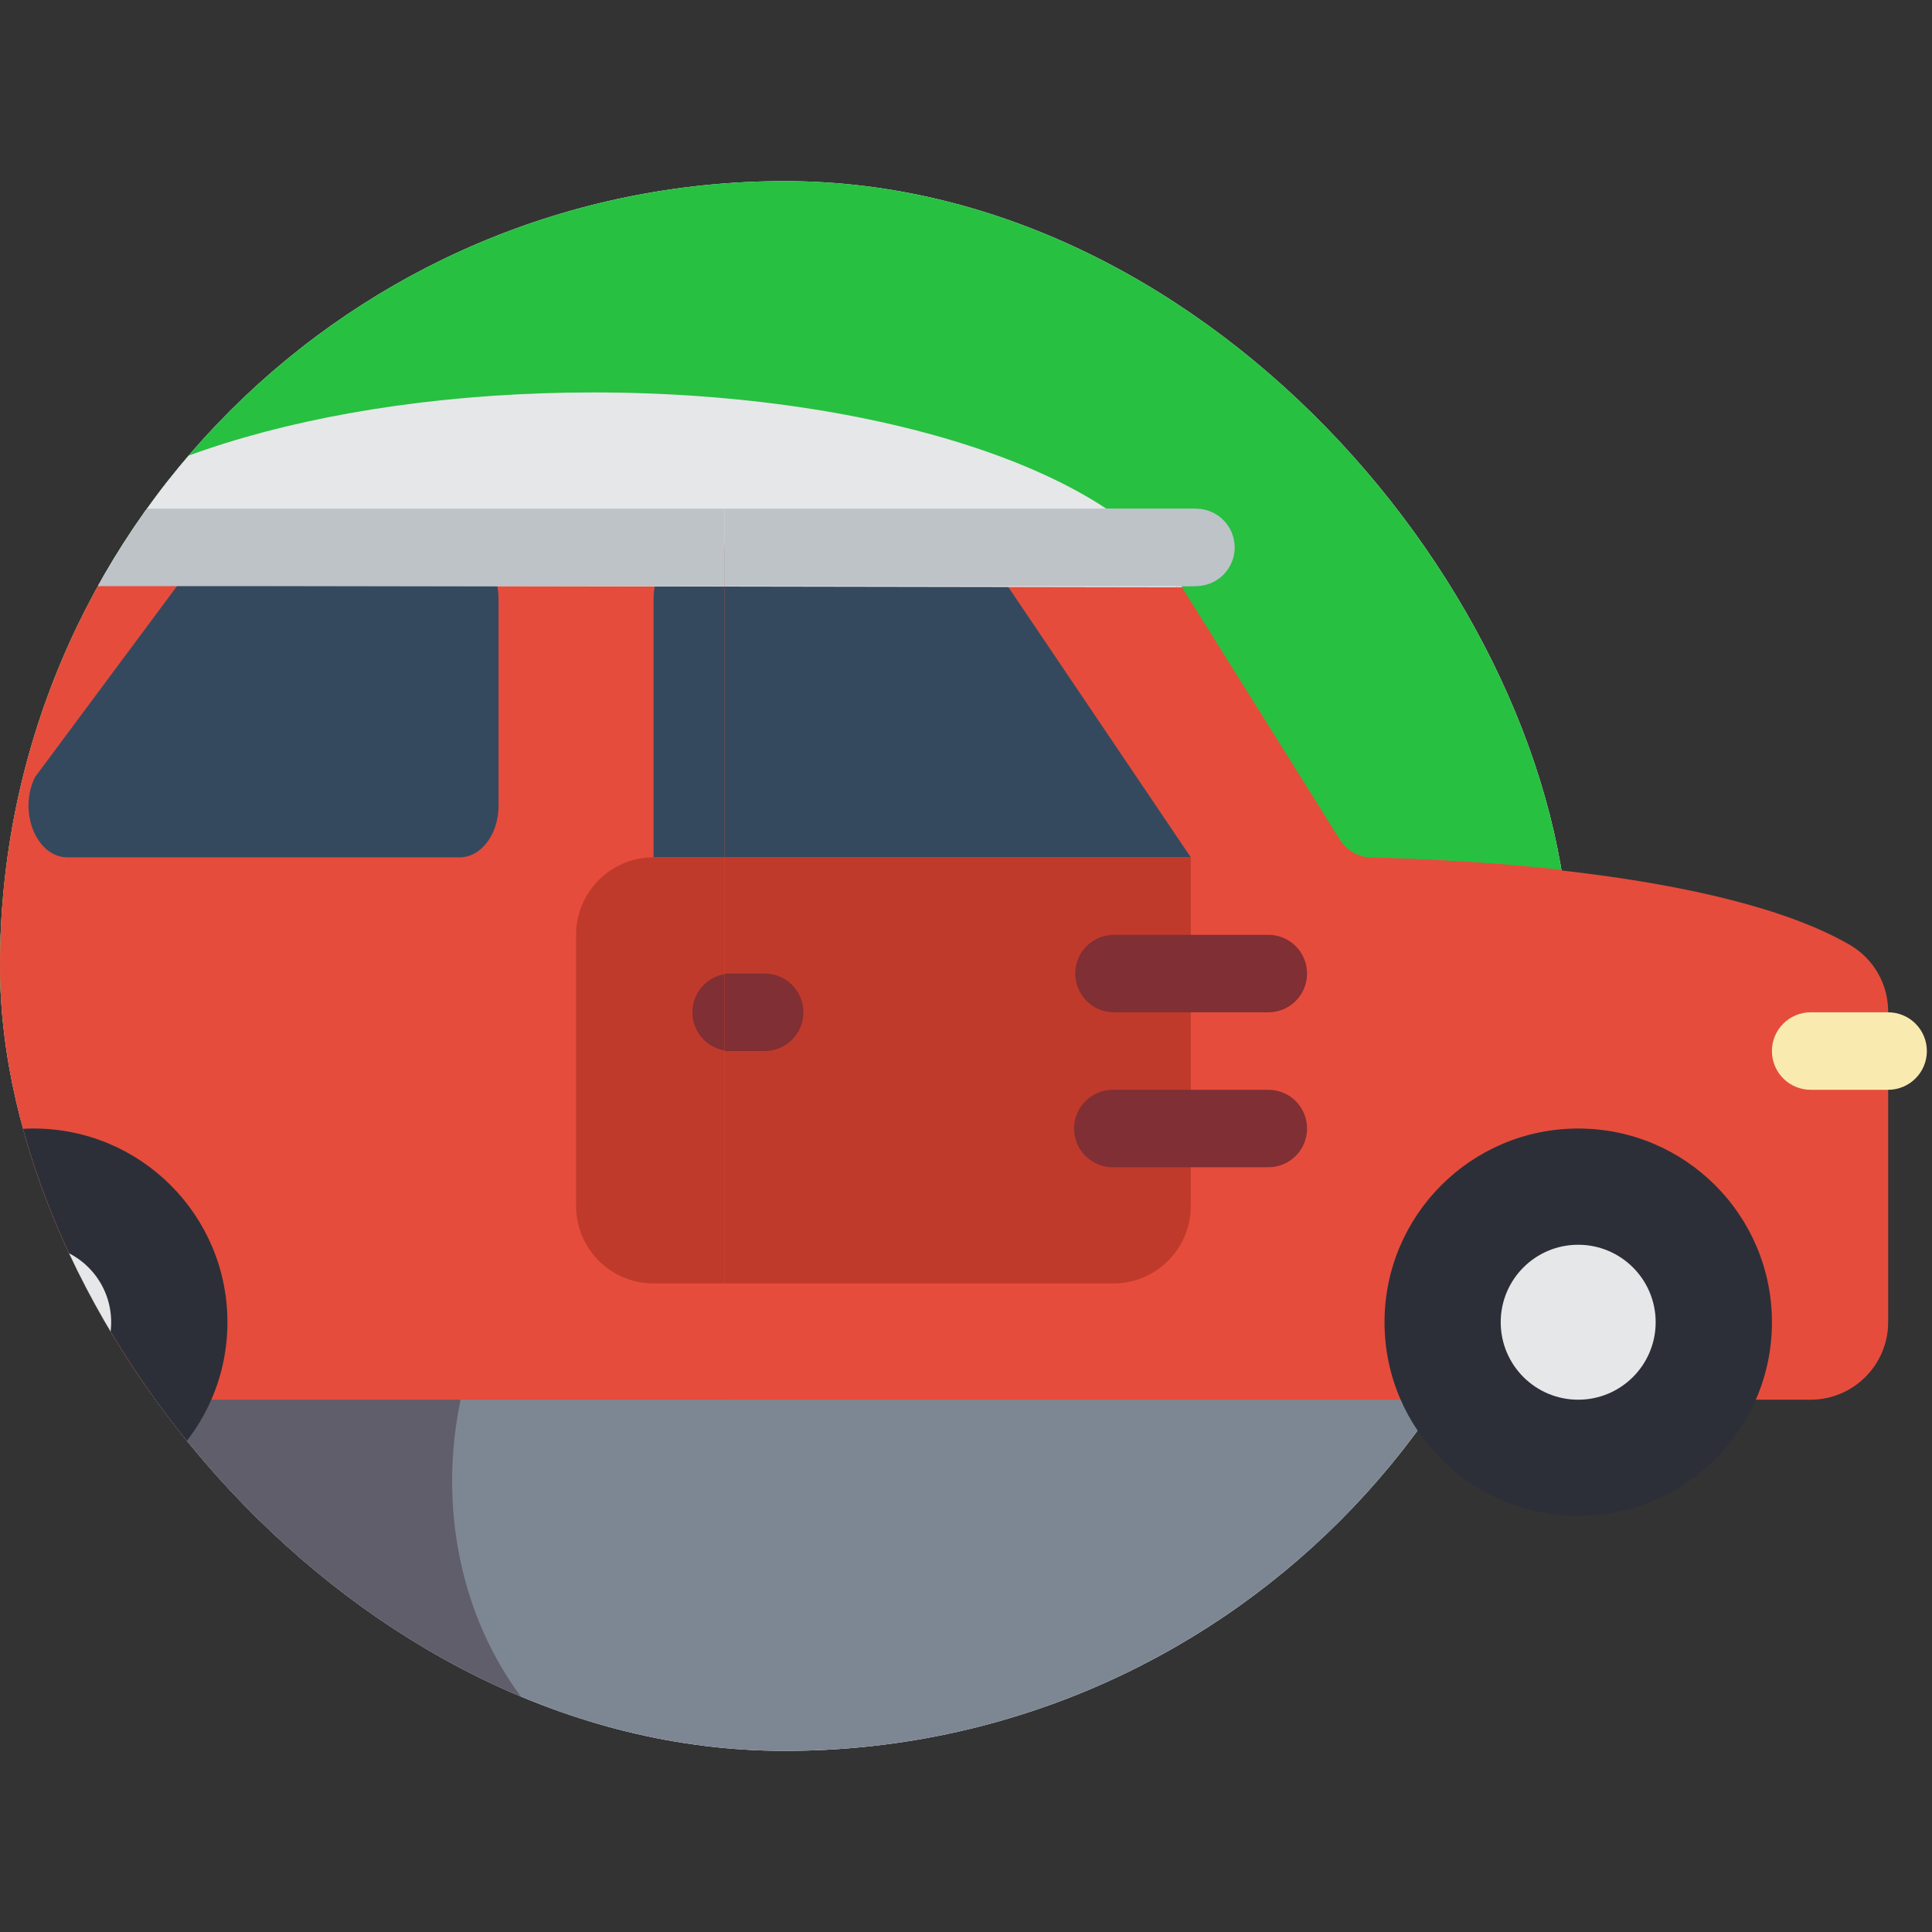 <svg width="64" height="64" viewBox="0 0 64 64" fill="none" xmlns="http://www.w3.org/2000/svg">
<rect x="0" y="0" width="64" height="64" fill="#333333" stroke="none"/>
<g clip-path="url(#clip0_2061_5677)">
<g clip-path="url(#clip1_2061_5677)">
<rect y="6" width="52" height="52" rx="26" fill="white"/>
<path d="M64.5 34H-3.5L-1 16L22 1L56 9.5L64.5 34Z" fill="#27C041"/>
<path d="M-3.5 35L64.5 35L62 53L39 68L5 59.5L-3.5 35Z" fill="#7D8793"/>
<path d="M26.918 37H-1L-0.985 39.434C3.25 48.372 10.843 55.407 20.166 58.91C11.114 53.14 14.245 37 26.918 37Z" fill="#5F5E6A"/>
<path d="M0.45 19.019C0.343 19.138 0.248 19.267 0.167 19.404L-6.583 28.4C-6.583 28.4 -10.434 32.251 -10.434 36.101V42.517L-5.3 45.084L7.008 46.367H60.151C61.567 46.363 62.714 45.217 62.718 43.801V33.521C62.72 33.073 62.604 32.632 62.382 32.243C62.16 31.854 61.84 31.53 61.453 31.303C57.177 28.821 48.007 28.462 45.434 28.41C45.222 28.405 45.015 28.347 44.831 28.242C44.647 28.137 44.492 27.988 44.38 27.807L39.155 19.455C39.15 19.43 39.137 19.408 39.117 19.391L28.549 18.018L10.048 17.841L0.45 19.019Z" fill="#E64C3C"/>
<path d="M39.617 28.4L33.2 18.896C33.111 18.682 32.964 18.497 32.775 18.362C32.586 18.227 32.364 18.148 32.132 18.133H22.933C22.224 18.133 21.649 18.903 21.649 19.844V28.4H39.617ZM16.516 19.844V26.689C16.516 27.63 15.941 28.4 15.233 28.4H2.231C1.204 28.4 0.593 26.877 1.162 25.74L6.249 18.896C6.338 18.681 6.485 18.497 6.674 18.362C6.863 18.227 7.086 18.148 7.317 18.133H15.233C15.941 18.133 16.516 18.903 16.516 19.844Z" fill="#35495E"/>
<path d="M39.155 19.455C39.15 19.426 39.137 19.398 39.117 19.376C37.256 15.739 29.248 13 19.649 13C10.46 13 2.734 15.516 0.449 18.911C0.341 19.062 0.246 19.223 0.167 19.391" fill="#E6E7E8"/>
<path d="M21.65 28.4H39.617V39.95C39.617 41.368 38.468 42.517 37.05 42.517H21.65C20.232 42.517 19.083 41.368 19.083 39.95V30.967C19.083 29.549 20.232 28.4 21.65 28.4Z" fill="#C03A2B"/>
<path d="M42.186 33.534H37.052C36.715 33.529 36.394 33.391 36.157 33.151C35.921 32.911 35.788 32.587 35.788 32.25C35.788 31.913 35.921 31.59 36.157 31.35C36.394 31.11 36.715 30.972 37.052 30.967H42.185C42.894 30.967 43.468 31.542 43.468 32.25C43.468 32.959 42.894 33.534 42.186 33.534ZM42.186 38.667H37.052C36.882 38.67 36.713 38.639 36.555 38.575C36.397 38.512 36.253 38.418 36.132 38.299C36.011 38.179 35.914 38.037 35.849 37.88C35.783 37.723 35.749 37.554 35.749 37.384C35.749 37.214 35.783 37.045 35.849 36.888C35.914 36.731 36.011 36.589 36.132 36.47C36.253 36.35 36.397 36.256 36.555 36.193C36.713 36.13 36.882 36.098 37.052 36.101H42.185C42.894 36.101 43.468 36.675 43.468 37.384C43.468 37.552 43.435 37.719 43.371 37.875C43.306 38.031 43.212 38.172 43.093 38.291C42.974 38.41 42.832 38.505 42.677 38.57C42.521 38.634 42.354 38.667 42.186 38.667Z" fill="#802F34"/>
<path d="M25.501 34.817H24.218C23.877 34.817 23.551 34.682 23.311 34.441C23.07 34.201 22.935 33.874 22.935 33.534C22.934 33.366 22.968 33.199 23.032 33.043C23.096 32.887 23.191 32.746 23.31 32.627C23.429 32.508 23.571 32.413 23.726 32.348C23.882 32.284 24.049 32.251 24.217 32.251H25.501C26.209 32.251 26.785 32.825 26.785 33.534C26.785 34.243 26.21 34.817 25.501 34.817Z" fill="#802F34"/>
<path d="M39.617 19.417H-0.167C-0.336 19.417 -0.503 19.384 -0.658 19.319C-0.814 19.255 -0.955 19.16 -1.075 19.041C-1.194 18.922 -1.288 18.78 -1.353 18.625C-1.417 18.469 -1.45 18.302 -1.45 18.133C-1.45 17.425 -0.876 16.85 -0.167 16.85H39.617C39.958 16.85 40.284 16.985 40.525 17.226C40.765 17.467 40.901 17.793 40.901 18.134C40.901 18.474 40.765 18.8 40.525 19.041C40.284 19.282 39.958 19.417 39.617 19.417Z" fill="#BDC3C7"/>
<path d="M58.868 43.801C58.868 47.344 55.995 50.217 52.451 50.217C48.907 50.217 46.034 47.344 46.034 43.801C46.034 40.257 48.907 37.384 52.451 37.384C55.995 37.384 58.868 40.256 58.868 43.801Z" fill="#2C2F38"/>
<path d="M55.016 43.8C55.016 45.218 53.867 46.367 52.449 46.367C51.032 46.367 49.883 45.218 49.883 43.801C49.883 42.383 51.032 41.234 52.449 41.234C53.867 41.234 55.016 42.383 55.016 43.8Z" fill="#E6E7E8"/>
<path d="M7.534 43.801C7.534 47.344 4.661 50.217 1.117 50.217C-2.427 50.217 -5.3 47.344 -5.3 43.801C-5.3 40.257 -2.427 37.384 1.117 37.384C4.661 37.384 7.534 40.256 7.534 43.801Z" fill="#2C2F38"/>
<path d="M3.683 43.8C3.683 45.218 2.534 46.367 1.116 46.367C-0.301 46.367 -1.45 45.218 -1.45 43.801C-1.45 42.383 -0.301 41.234 1.116 41.234C2.534 41.234 3.683 42.383 3.683 43.8Z" fill="#E6E7E8"/>
</g>
<g clip-path="url(#clip2_2061_5677)">
<path d="M0.28 19.019C0.173 19.138 0.079 19.267 -0.003 19.404L-6.753 28.4C-6.753 28.4 -10.604 32.251 -10.604 36.101V42.517L-5.47 45.084L6.838 46.367H59.981C61.397 46.363 62.544 45.217 62.548 43.801V33.521C62.55 33.073 62.434 32.632 62.212 32.243C61.99 31.854 61.67 31.53 61.283 31.303C57.007 28.821 47.837 28.462 45.264 28.41C45.052 28.405 44.845 28.347 44.661 28.242C44.477 28.137 44.322 27.988 44.211 27.807L38.986 19.455C38.98 19.43 38.967 19.408 38.947 19.391L28.379 18.018L9.878 17.841L0.28 19.019Z" fill="#E64C3C"/>
<path d="M39.447 28.4L33.03 18.896C32.941 18.682 32.794 18.497 32.605 18.362C32.416 18.227 32.194 18.148 31.962 18.133H22.763C22.055 18.133 21.479 18.903 21.479 19.844V28.4H39.447ZM16.346 19.844V26.689C16.346 27.63 15.771 28.4 15.063 28.4H2.061C1.034 28.4 0.424 26.877 0.992 25.74L6.079 18.896C6.168 18.681 6.315 18.497 6.504 18.362C6.693 18.227 6.916 18.148 7.147 18.133H15.063C15.771 18.133 16.346 18.903 16.346 19.844Z" fill="#35495E"/>
<path d="M38.985 19.455C38.98 19.426 38.967 19.398 38.947 19.376C37.086 15.739 29.078 13 19.479 13C10.29 13 2.564 15.516 0.28 18.911C0.171 19.062 0.076 19.223 -0.003 19.391" fill="#E6E7E8"/>
<path d="M21.48 28.4H39.447V39.95C39.447 41.368 38.298 42.517 36.88 42.517H21.48C20.062 42.517 18.913 41.368 18.913 39.95V30.967C18.913 29.549 20.062 28.4 21.48 28.4Z" fill="#C03A2B"/>
<path d="M42.016 33.534H36.882C36.545 33.529 36.224 33.391 35.987 33.151C35.751 32.911 35.618 32.587 35.618 32.25C35.618 31.913 35.751 31.59 35.987 31.35C36.224 31.11 36.545 30.972 36.882 30.967H42.016C42.724 30.967 43.298 31.542 43.298 32.25C43.298 32.959 42.724 33.534 42.016 33.534ZM42.016 38.667H36.882C36.712 38.67 36.543 38.639 36.385 38.575C36.227 38.512 36.083 38.418 35.962 38.299C35.841 38.179 35.744 38.037 35.679 37.88C35.613 37.723 35.579 37.554 35.579 37.384C35.579 37.214 35.613 37.045 35.679 36.888C35.744 36.731 35.841 36.589 35.962 36.47C36.083 36.35 36.227 36.256 36.385 36.193C36.543 36.13 36.712 36.098 36.882 36.101H42.016C42.724 36.101 43.298 36.675 43.298 37.384C43.298 37.552 43.265 37.719 43.201 37.875C43.136 38.031 43.042 38.172 42.923 38.291C42.804 38.41 42.662 38.505 42.507 38.57C42.351 38.634 42.184 38.667 42.016 38.667Z" fill="#802F34"/>
<path d="M62.547 36.101H59.98C59.812 36.101 59.645 36.068 59.489 36.003C59.333 35.938 59.192 35.844 59.073 35.725C58.954 35.605 58.859 35.464 58.795 35.308C58.73 35.153 58.697 34.986 58.697 34.817C58.697 34.109 59.272 33.534 59.98 33.534H62.547C62.887 33.534 63.214 33.669 63.454 33.91C63.695 34.151 63.83 34.477 63.83 34.818C63.83 35.158 63.695 35.484 63.454 35.725C63.214 35.966 62.887 36.101 62.547 36.101Z" fill="#F9EAB0"/>
<path d="M25.331 34.817H24.048C23.707 34.817 23.381 34.682 23.14 34.441C22.9 34.201 22.765 33.874 22.765 33.534C22.765 33.366 22.798 33.199 22.862 33.043C22.927 32.887 23.021 32.746 23.14 32.627C23.259 32.508 23.401 32.413 23.556 32.348C23.712 32.284 23.879 32.251 24.047 32.251H25.331C26.04 32.251 26.615 32.825 26.615 33.534C26.615 34.243 26.04 34.817 25.331 34.817Z" fill="#802F34"/>
<path d="M39.447 19.417H-0.337C-0.506 19.417 -0.673 19.384 -0.828 19.319C-0.984 19.255 -1.125 19.16 -1.244 19.041C-1.364 18.922 -1.458 18.78 -1.523 18.625C-1.587 18.469 -1.62 18.302 -1.62 18.133C-1.62 17.425 -1.046 16.85 -0.337 16.85H39.447C39.788 16.85 40.114 16.985 40.355 17.226C40.595 17.467 40.731 17.793 40.731 18.134C40.731 18.474 40.595 18.8 40.355 19.041C40.114 19.282 39.788 19.417 39.447 19.417Z" fill="#BDC3C7"/>
<path d="M58.698 43.801C58.698 47.344 55.825 50.217 52.281 50.217C48.737 50.217 45.864 47.344 45.864 43.801C45.864 40.257 48.737 37.384 52.281 37.384C55.825 37.384 58.698 40.256 58.698 43.801Z" fill="#2C2F38"/>
<path d="M54.846 43.8C54.846 45.218 53.697 46.367 52.279 46.367C50.862 46.367 49.713 45.218 49.713 43.801C49.713 42.383 50.862 41.234 52.279 41.234C53.697 41.234 54.846 42.383 54.846 43.8Z" fill="#E6E7E8"/>
</g>
</g>
<defs>
<clipPath id="clip0_2061_5677">
<rect width="64" height="64" fill="white"/>
</clipPath>
<clipPath id="clip1_2061_5677">
<rect y="6" width="52" height="52" rx="26" fill="white"/>
</clipPath>
<clipPath id="clip2_2061_5677">
<rect width="40" height="64" fill="white" transform="translate(24)"/>
</clipPath>
</defs>
</svg>
